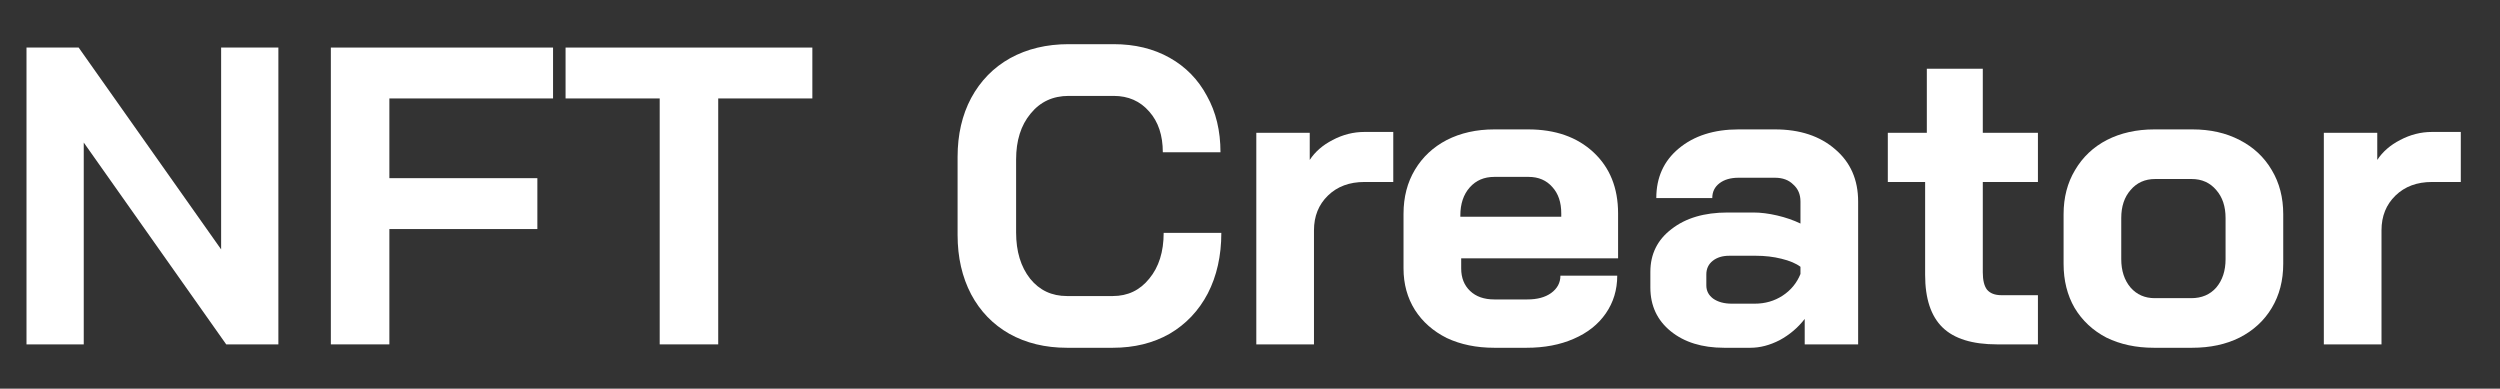 <svg width="283" height="44" viewBox="0 0 283 44" fill="none" xmlns="http://www.w3.org/2000/svg">
<rect x="0" y="0" width="283" height="44" fill="#333333" stroke="none"/>
<path d="M3 5.384H8.904L25.032 28.232V5.384H31.512V38.984H25.608L9.48 16.136V38.984H3V5.384Z" fill="white"/>
<path d="M37.453 5.384H62.605V11.144H44.077V20.168H60.829V25.928H44.077V38.984H37.453V5.384Z" fill="white"/>
<path d="M74.678 11.144H64.022V5.384H91.958V11.144H81.302V38.984H74.678V11.144Z" fill="white"/>
<path d="M120.783 39.368C118.319 39.368 116.143 38.84 114.255 37.784C112.399 36.728 110.959 35.24 109.935 33.32C108.911 31.368 108.399 29.128 108.399 26.6V17.768C108.399 15.24 108.911 13.016 109.935 11.096C110.991 9.144 112.463 7.64 114.351 6.584C116.271 5.528 118.479 5 120.975 5H126.063C128.463 5 130.575 5.512 132.399 6.536C134.223 7.56 135.631 9 136.623 10.856C137.647 12.68 138.159 14.808 138.159 17.24H131.631C131.631 15.32 131.119 13.784 130.095 12.632C129.071 11.448 127.727 10.856 126.063 10.856H120.975C119.183 10.856 117.743 11.528 116.655 12.872C115.567 14.184 115.023 15.912 115.023 18.056V26.312C115.023 28.456 115.551 30.2 116.607 31.544C117.663 32.856 119.055 33.512 120.783 33.512H125.967C127.663 33.512 129.039 32.856 130.095 31.544C131.183 30.232 131.727 28.504 131.727 26.36H138.255C138.255 28.952 137.743 31.24 136.719 33.224C135.695 35.176 134.255 36.696 132.399 37.784C130.543 38.84 128.399 39.368 125.967 39.368H120.783Z" fill="white"/>
<path d="M142.214 15.032H148.262V18.104C148.87 17.176 149.734 16.424 150.854 15.848C152.006 15.24 153.206 14.936 154.454 14.936H157.718V20.6H154.454C152.758 20.6 151.382 21.112 150.326 22.136C149.27 23.16 148.742 24.472 148.742 26.072V38.984H142.214V15.032Z" fill="white"/>
<path d="M169.151 39.368C167.135 39.368 165.343 39 163.775 38.264C162.239 37.496 161.039 36.44 160.175 35.096C159.311 33.72 158.879 32.152 158.879 30.392V24.2C158.879 22.312 159.311 20.648 160.175 19.208C161.039 17.768 162.239 16.648 163.775 15.848C165.343 15.048 167.135 14.648 169.151 14.648H172.991C176.063 14.648 178.527 15.512 180.383 17.24C182.239 18.968 183.167 21.272 183.167 24.152V29.24H165.407V30.392C165.407 31.448 165.743 32.296 166.415 32.936C167.087 33.576 167.999 33.896 169.151 33.896H172.895C174.015 33.896 174.911 33.656 175.583 33.176C176.287 32.664 176.639 32.008 176.639 31.208H183.071C183.071 32.808 182.639 34.232 181.775 35.48C180.911 36.728 179.695 37.688 178.127 38.36C176.591 39.032 174.815 39.368 172.799 39.368H169.151ZM176.735 24.536V24.152C176.735 22.904 176.399 21.912 175.727 21.176C175.055 20.408 174.159 20.024 173.039 20.024H169.151C167.999 20.024 167.071 20.424 166.367 21.224C165.663 22.024 165.311 23.08 165.311 24.392V24.536H176.735Z" fill="white"/>
<path d="M195.173 39.368C192.677 39.368 190.661 38.744 189.125 37.496C187.589 36.248 186.821 34.6 186.821 32.552V30.776C186.821 28.76 187.621 27.144 189.221 25.928C190.821 24.68 192.933 24.056 195.557 24.056H198.485C199.317 24.056 200.213 24.168 201.173 24.392C202.133 24.616 203.013 24.92 203.813 25.304V22.808C203.813 22.008 203.541 21.368 202.997 20.888C202.485 20.376 201.797 20.12 200.933 20.12H196.805C195.909 20.12 195.189 20.328 194.645 20.744C194.101 21.16 193.829 21.72 193.829 22.424H187.493C187.493 20.088 188.341 18.216 190.037 16.808C191.765 15.368 194.021 14.648 196.805 14.648H200.933C203.749 14.648 206.021 15.4 207.749 16.904C209.477 18.376 210.341 20.344 210.341 22.808V38.984H204.293V36.104C203.525 37.096 202.581 37.896 201.461 38.504C200.341 39.08 199.237 39.368 198.149 39.368H195.173ZM198.629 34.376C199.813 34.376 200.869 34.072 201.797 33.464C202.725 32.856 203.397 32.04 203.813 31.016V30.2C203.301 29.816 202.581 29.512 201.653 29.288C200.757 29.064 199.797 28.952 198.773 28.952H195.749C194.981 28.952 194.357 29.144 193.877 29.528C193.397 29.912 193.157 30.424 193.157 31.064V32.312C193.157 32.92 193.413 33.416 193.925 33.8C194.469 34.184 195.173 34.376 196.037 34.376H198.629Z" fill="white"/>
<path d="M226.085 38.984C223.269 38.984 221.205 38.344 219.893 37.064C218.581 35.784 217.924 33.8 217.924 31.112V20.6H213.701V15.032H218.117V7.784H224.452V15.032H230.693V20.6H224.452V30.824C224.452 31.72 224.612 32.376 224.932 32.792C225.284 33.208 225.828 33.416 226.564 33.416H230.693V38.984H226.085Z" fill="white"/>
<path d="M243.822 39.368C241.806 39.368 240.014 38.984 238.446 38.216C236.91 37.416 235.71 36.296 234.846 34.856C234.014 33.416 233.598 31.752 233.598 29.864V24.248C233.598 22.36 234.03 20.696 234.894 19.256C235.758 17.784 236.958 16.648 238.494 15.848C240.062 15.048 241.854 14.648 243.87 14.648H248.19C250.206 14.648 251.982 15.048 253.518 15.848C255.086 16.648 256.302 17.784 257.166 19.256C258.03 20.696 258.462 22.36 258.462 24.248V29.864C258.462 31.752 258.03 33.416 257.166 34.856C256.302 36.296 255.086 37.416 253.518 38.216C251.982 38.984 250.19 39.368 248.142 39.368H243.822ZM248.046 33.752C249.23 33.752 250.174 33.352 250.878 32.552C251.582 31.72 251.934 30.648 251.934 29.336V24.68C251.934 23.368 251.582 22.312 250.878 21.512C250.174 20.68 249.246 20.264 248.094 20.264H243.966C242.814 20.264 241.886 20.68 241.182 21.512C240.478 22.312 240.126 23.368 240.126 24.68V29.336C240.126 30.648 240.478 31.72 241.182 32.552C241.886 33.352 242.798 33.752 243.918 33.752H248.046Z" fill="white"/>
<path d="M263.058 15.032H269.106V18.104C269.714 17.176 270.578 16.424 271.698 15.848C272.85 15.24 274.05 14.936 275.298 14.936H278.562V20.6H275.298C273.602 20.6 272.226 21.112 271.17 22.136C270.114 23.16 269.586 24.472 269.586 26.072V38.984H263.058V15.032Z" fill="white"/>
</svg>
